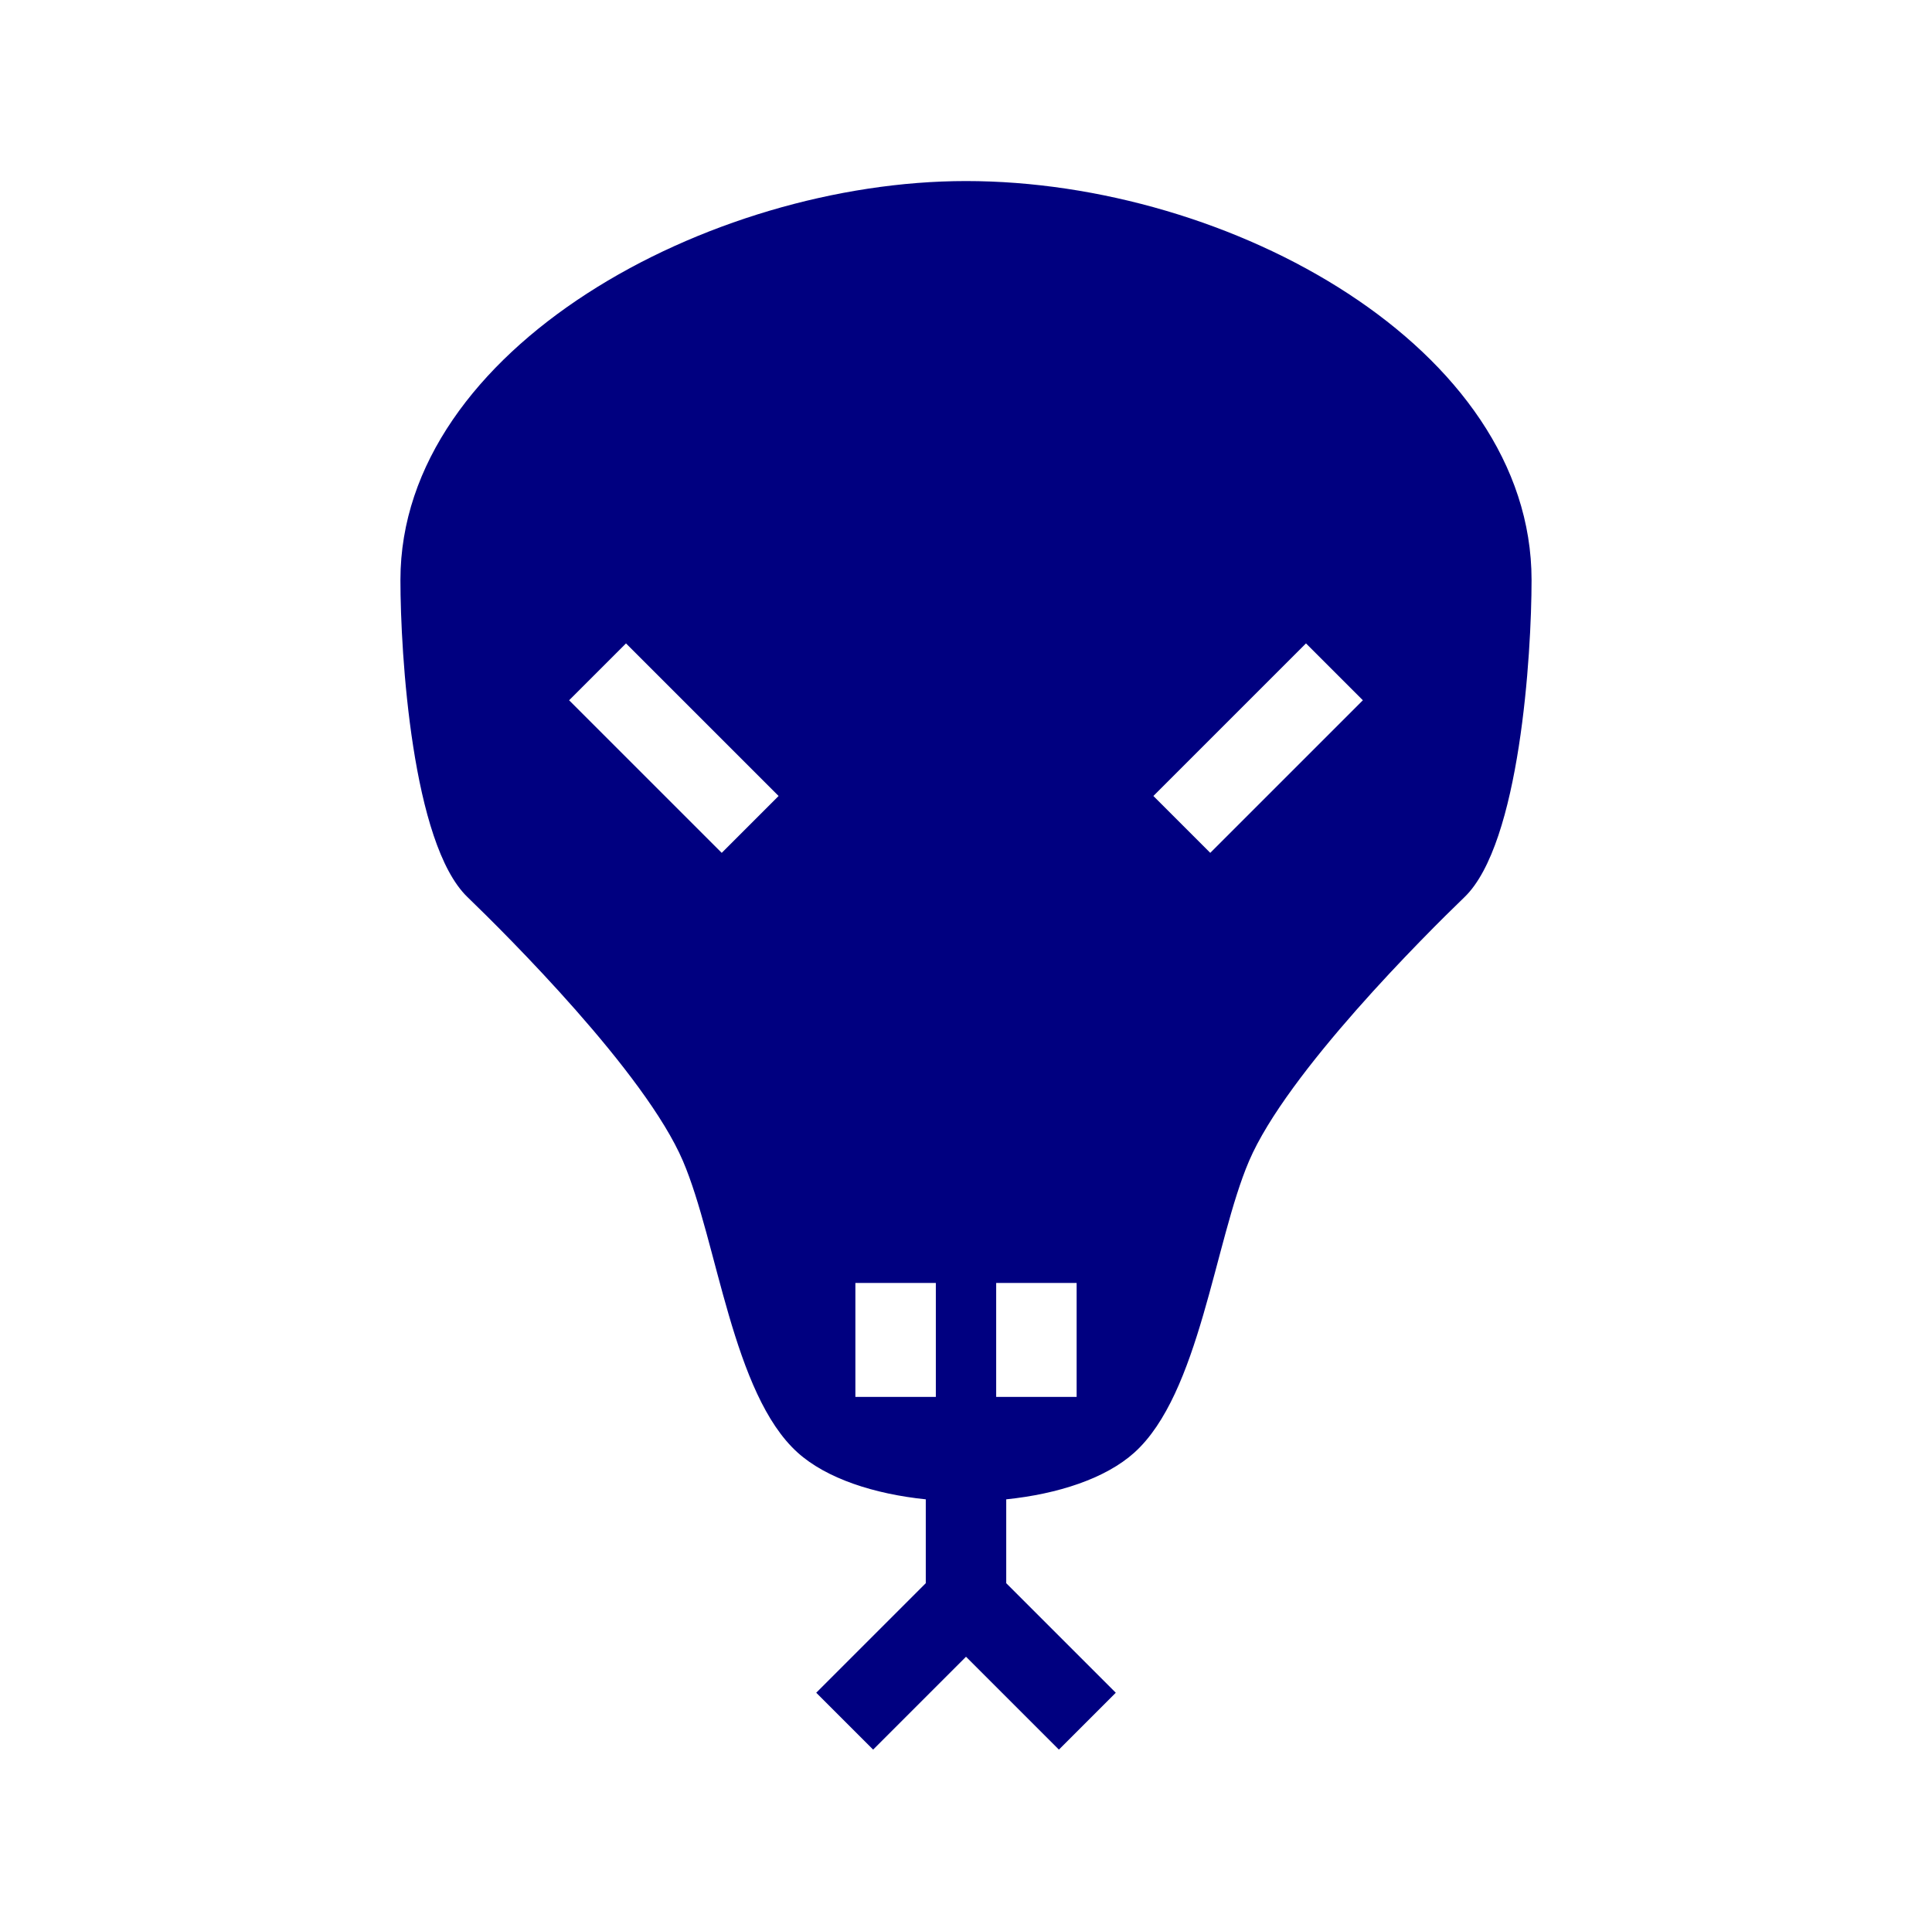 <svg fill="#000080" xmlns="http://www.w3.org/2000/svg" xmlns:xlink="http://www.w3.org/1999/xlink" version="1.1" x="0px" y="0px" viewBox="0 0 144.083 144" enable-background="new 0 0 144.083 144" xml:space="preserve"><path d="M72.042,13.504c-19.141,0-42.179,12.461-42.179,29.749c0,5.545,0.869,19.674,5,23.657c2.908,2.803,13.25,13.09,16.07,19.686  c2.571,6.014,3.694,17.369,8.555,21.748c2.15,1.937,5.711,3.09,9.554,3.485v6.254l-8.17,8.171l4.243,4.242l6.927-6.927l6.928,6.927  l4.242-4.242l-8.17-8.17v-6.255c3.843-0.396,7.402-1.549,9.553-3.485c4.861-4.379,5.984-15.734,8.555-21.748  c2.82-6.596,13.162-16.883,16.07-19.686c4.131-3.983,5-18.112,5-23.657C114.219,25.965,91.784,13.504,72.042,13.504z M53.824,63.611  L42.443,52.23l4.242-4.242l11.381,11.381L53.824,63.611z M69.792,104.191h-6v-8.5h6V104.191z M80.292,104.191h-6v-8.5h6V104.191z   M90.258,63.611l-4.242-4.242l11.381-11.381l4.242,4.242L90.258,63.611z"></path></svg>